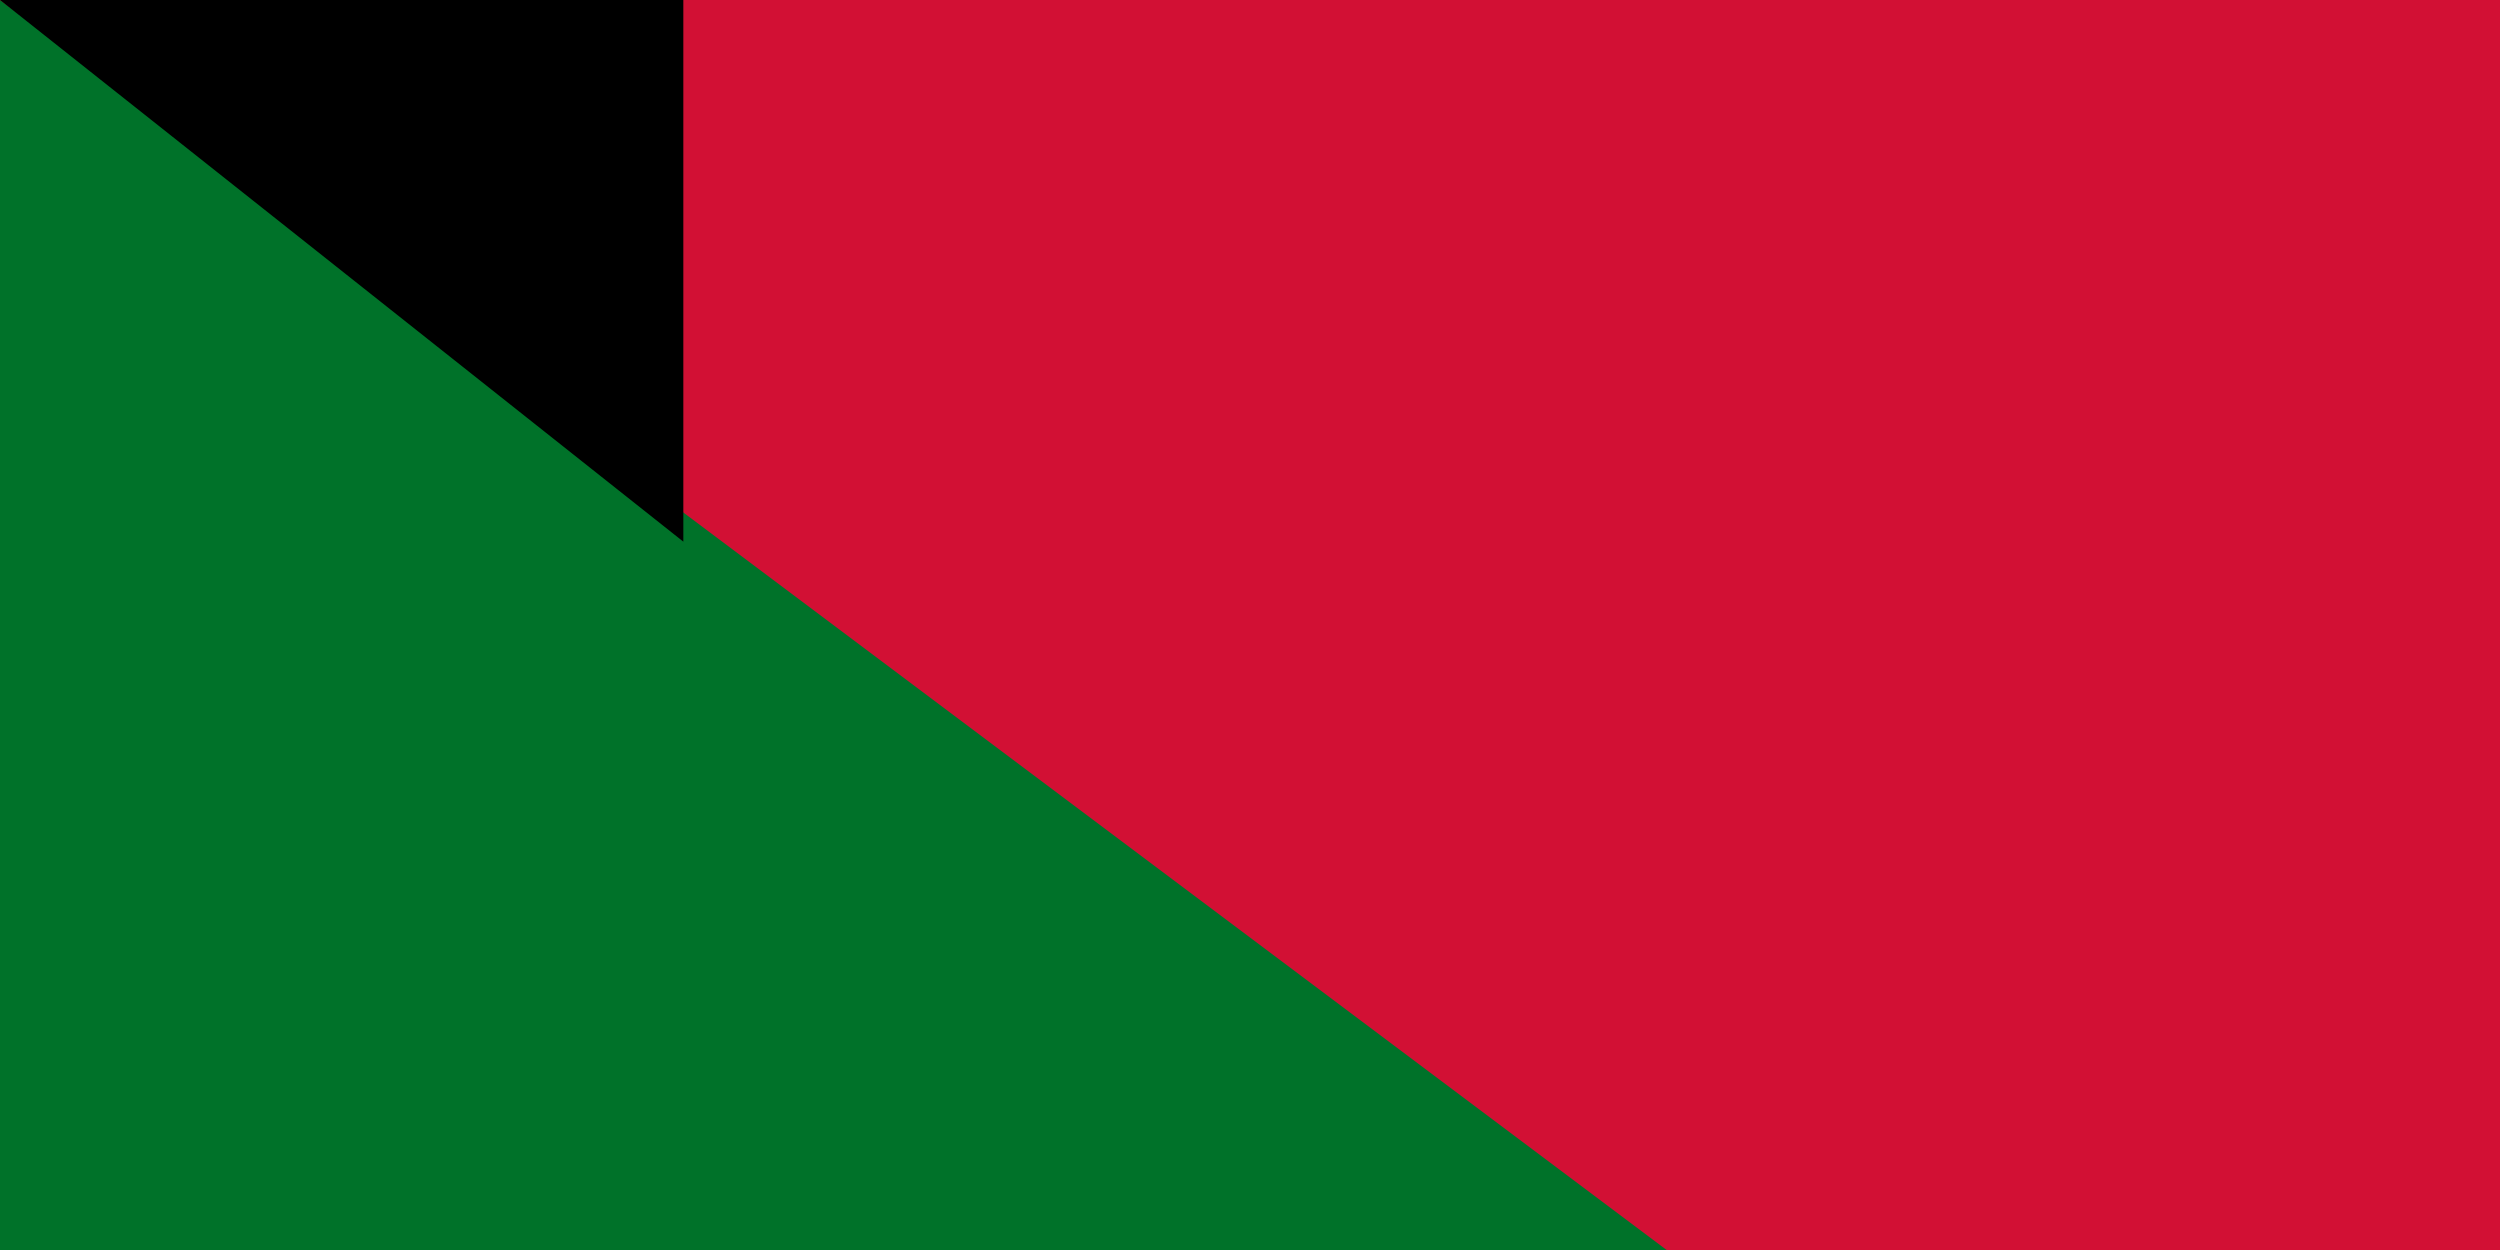 <svg xmlns="http://www.w3.org/2000/svg" width="300" height="150"><path d="M0 0h1200v600H0z"/><path d="M0 0h1200v400H0z" fill="#fff"/><path d="M0 0h1200v200H0z" fill="#d21034"/><path d="M0 0l400 300L0 600z" fill="#007229"/><path id="path-b7223" d="m m0 82 m0 65 m0 65 m0 65 m0 65 m0 65 m0 65 m0 65 m0 65 m0 65 m0 65 m0 65 m0 65 m0 65 m0 65 m0 65 m0 65 m0 65 m0 65 m0 65 m0 81 m0 120 m0 83 m0 122 m0 47 m0 90 m0 100 m0 97 m0 115 m0 113 m0 65 m0 87 m0 48 m0 74 m0 114 m0 83 m0 120 m0 51 m0 110 m0 74 m0 65 m0 109 m0 43 m0 106 m0 65 m0 102 m0 111 m0 48 m0 108 m0 113 m0 54 m0 77 m0 104 m0 81 m0 119 m0 101 m0 56 m0 104 m0 77 m0 103 m0 122 m0 122 m0 68 m0 104 m0 56 m0 118 m0 121 m0 114 m0 73 m0 81 m0 81 m0 50 m0 116 m0 51 m0 115 m0 48 m0 57 m0 106 m0 114 m0 69 m0 98 m0 105 m0 107 m0 77 m0 100 m0 65 m0 61 m0 61"/>
</svg>
